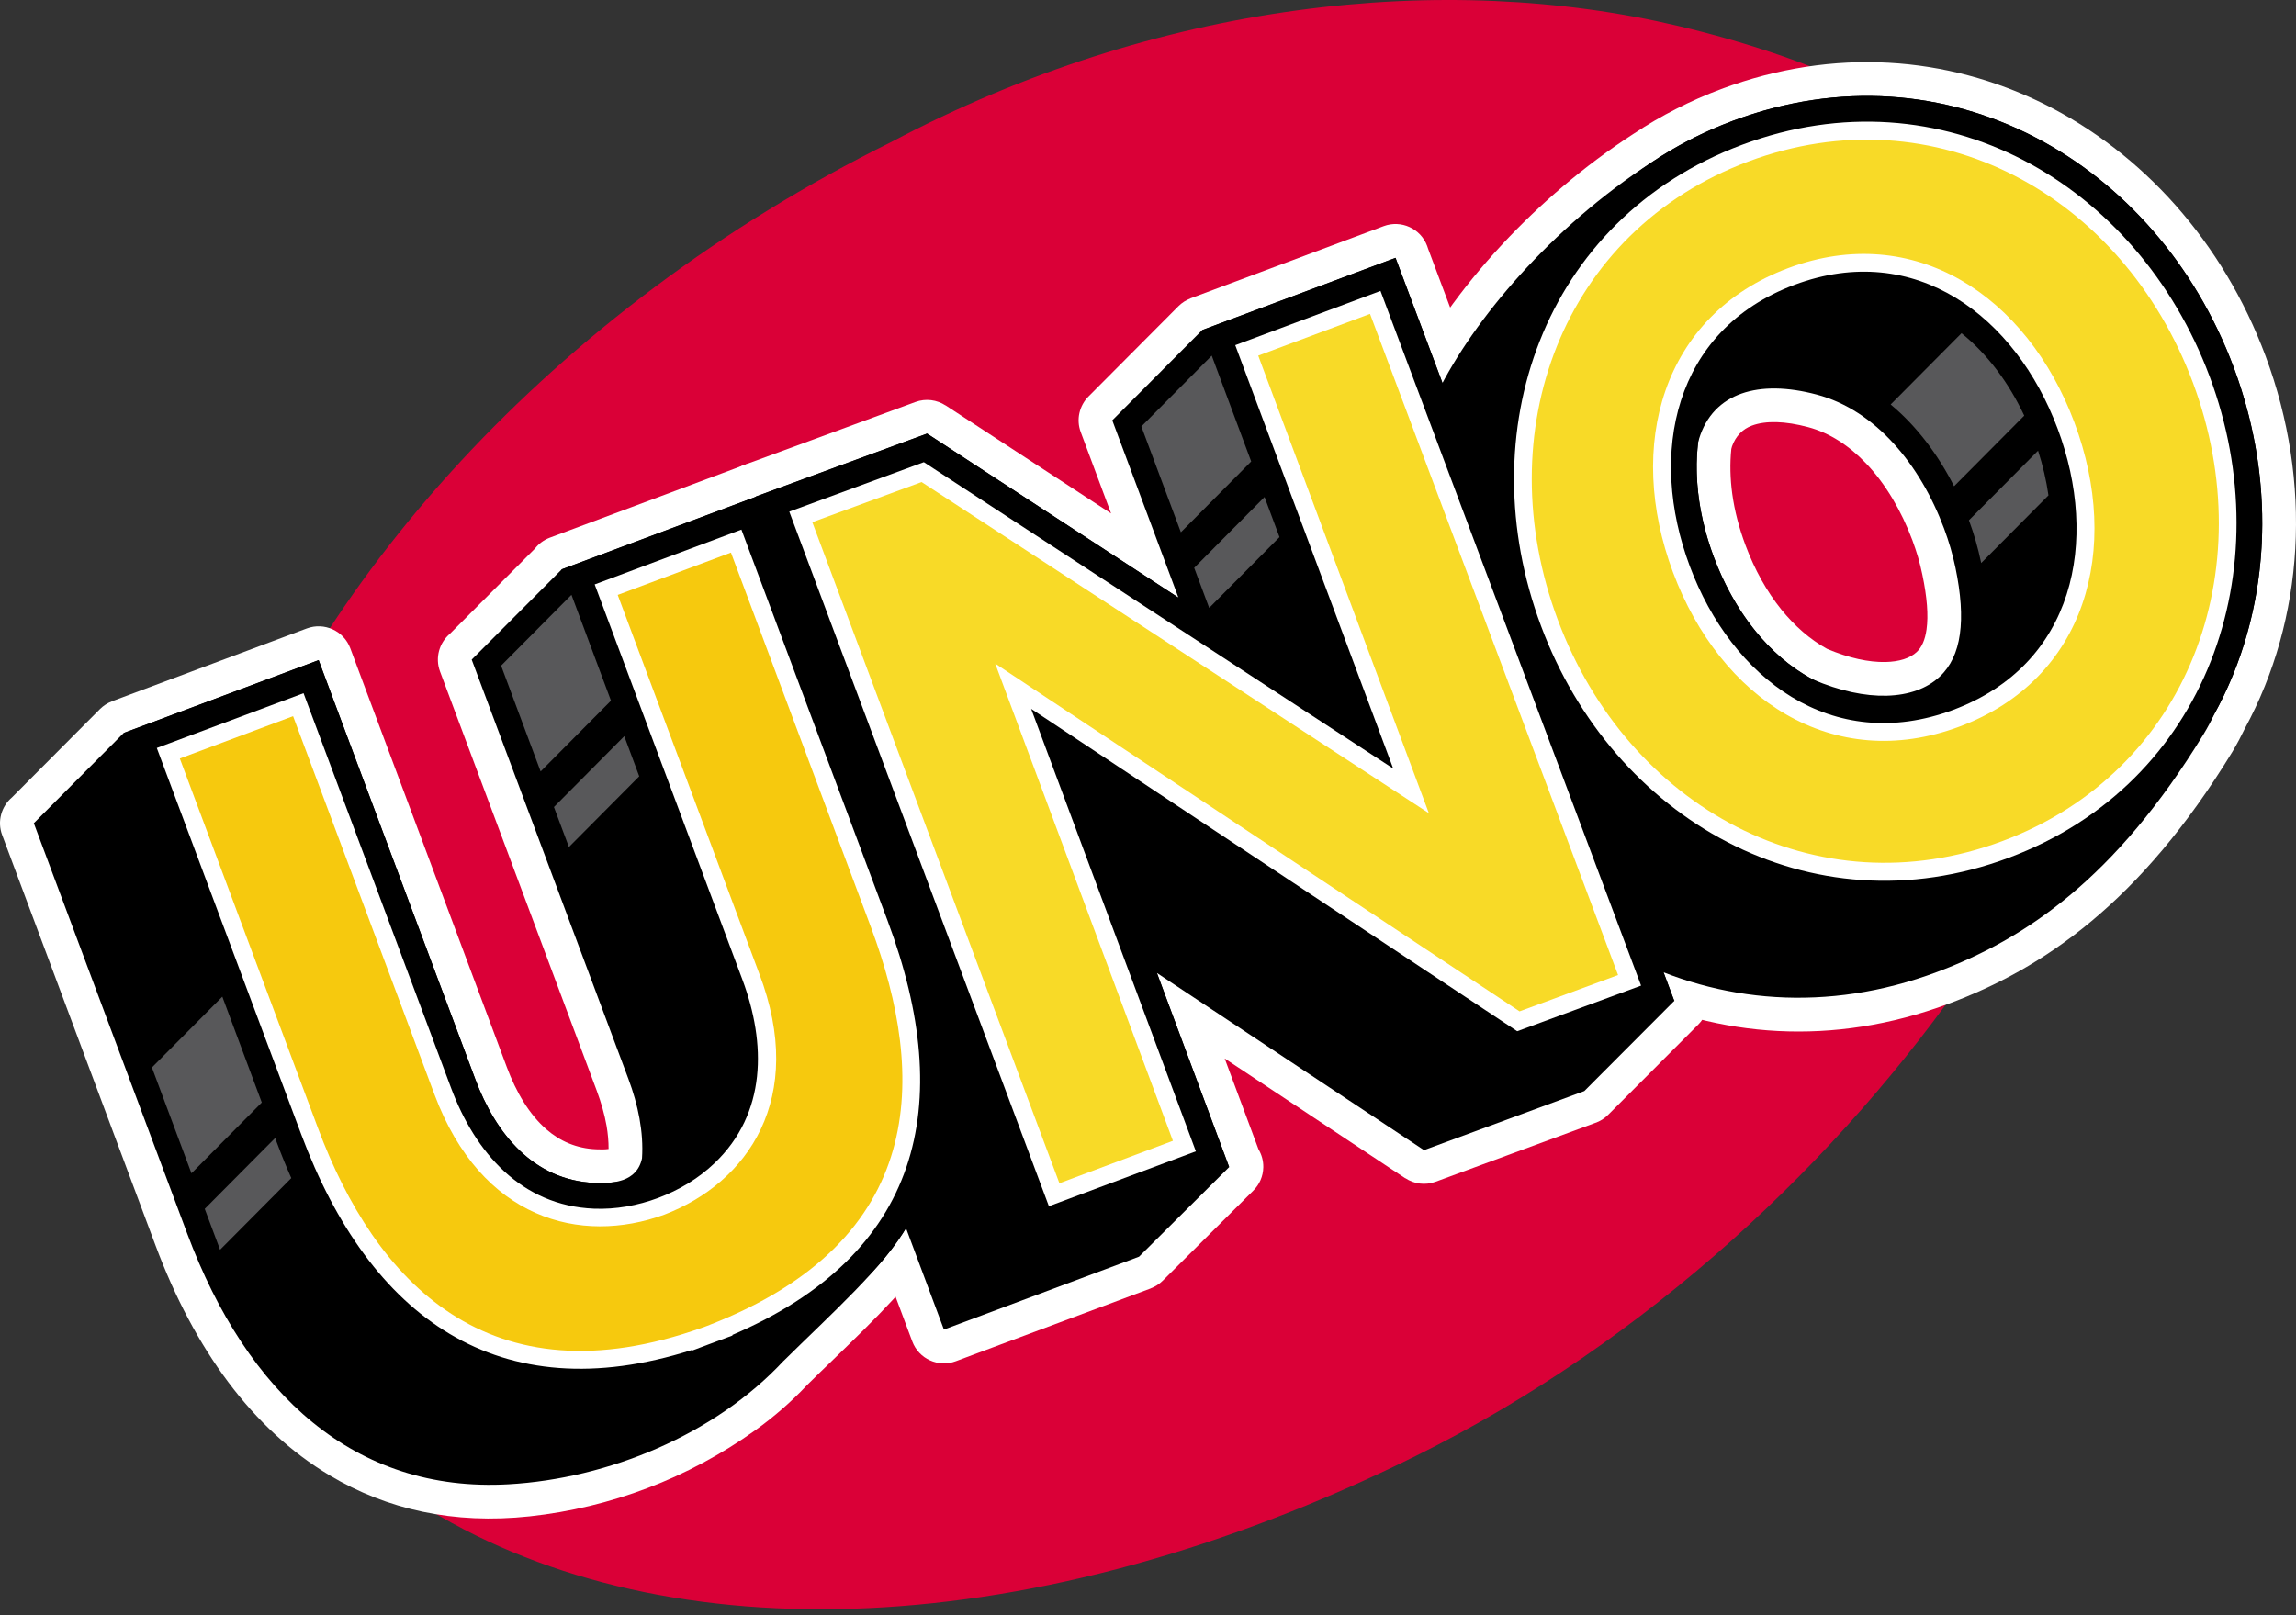<svg width="108" height="76" viewBox="0 0 108 76" fill="none" xmlns="http://www.w3.org/2000/svg">
<rect x="0" y="0" width="108" height="76" fill="#333333" stroke="none"/>
<path fill-rule="evenodd" clip-rule="evenodd" d="M41.928 6.68C54.453 0.043 67.969 -1.382 78.982 1.231C104.119 7.196 106.107 26.068 92.707 45.601C86.588 54.519 77.513 63.102 66.584 68.511C48.67 77.373 31.46 77.879 20.189 71.042C8.871 64.177 6.138 52.681 10.177 40.454C14.402 27.652 25.959 14.581 41.928 6.68Z" fill="#DA0037"/>
<path d="M81.448 21.092L81.439 21.12C81.368 21.805 81.385 22.52 81.483 23.239C81.591 24.029 81.802 24.842 82.106 25.655C82.531 26.794 83.103 27.828 83.794 28.683C84.42 29.455 85.142 30.09 85.943 30.53C86.97 30.964 87.907 31.166 88.69 31.149C89.332 31.135 89.841 30.976 90.16 30.678C90.399 30.455 90.553 30.104 90.621 29.619C90.715 28.96 90.647 28.1 90.424 27.036C90.366 26.755 90.298 26.483 90.223 26.22C90.148 25.967 90.059 25.698 89.956 25.419C89.438 24.034 88.7 22.775 87.785 21.812C86.993 20.98 86.072 20.368 85.048 20.096C83.972 19.81 83.06 19.782 82.406 20.026C81.973 20.187 81.647 20.511 81.471 21.003L81.448 21.092ZM80.965 4.189C86.295 2.199 91.603 2.654 96.106 4.871C100.782 7.177 104.564 11.389 106.561 16.733C107.679 19.723 108.136 22.822 107.965 25.82C107.796 28.812 106.992 31.707 105.589 34.287C105.532 34.407 105.443 34.585 105.317 34.824C105.199 35.044 105.094 35.227 105.007 35.373C102.832 38.938 100.613 41.478 98.382 43.339C96.12 45.228 93.872 46.402 91.662 47.227C86.213 49.264 80.822 48.819 76.263 46.611C71.482 44.298 67.638 40.044 65.639 34.691C64.545 31.761 64.048 28.838 64.139 25.993C64.231 23.119 64.922 20.349 66.204 17.752C67.16 15.821 68.693 13.613 70.667 11.492C72.408 9.626 74.503 7.805 76.861 6.282L76.887 6.266C77.499 5.858 78.148 5.478 78.83 5.131C79.521 4.777 80.234 4.463 80.965 4.189Z" fill="white"/>
<path d="M55.992 14.04L65.086 10.641C65.909 10.334 66.825 10.752 67.132 11.574C67.149 11.619 67.163 11.663 67.177 11.708L80.152 46.304C80.257 46.491 80.328 46.705 80.346 46.934C80.391 47.422 80.21 47.877 79.892 48.198L75.645 52.454C75.467 52.632 75.258 52.761 75.033 52.836L67.531 55.602C67.038 55.784 66.511 55.705 66.106 55.435L66.103 55.44L57.607 49.803L59.199 54.081C59.346 54.324 59.428 54.612 59.424 54.917C59.417 55.351 59.239 55.74 58.953 56.021L54.696 60.256C54.53 60.42 54.338 60.54 54.134 60.617V60.62L44.958 64.048C44.135 64.356 43.219 63.938 42.912 63.116L29.85 28.161C29.609 27.514 29.815 26.808 30.317 26.389L34.449 22.238C34.627 22.06 34.838 21.931 35.06 21.856L43.059 18.915C43.549 18.734 44.072 18.812 44.477 19.076L44.48 19.074L52.263 24.158L50.836 20.33C50.613 19.733 50.775 19.084 51.199 18.657L55.428 14.41C55.594 14.244 55.788 14.122 55.995 14.044L55.992 14.04Z" fill="white"/>
<path d="M24.91 71.347C21.333 71.731 18.197 71.023 15.509 69.42C11.876 67.252 9.141 63.484 7.315 58.597L0.101 39.289C-0.141 38.642 0.066 37.937 0.567 37.515L4.699 33.366C4.866 33.2 5.058 33.078 5.264 33.001V32.996L14.431 29.57C15.253 29.262 16.17 29.68 16.477 30.502L23.845 50.225C24.279 51.38 24.888 52.433 25.706 53.141C26.334 53.687 27.108 54.038 28.05 54.076C28.245 54.085 28.46 54.087 28.627 54.062C28.629 53.703 28.594 53.34 28.533 52.977C28.439 52.435 28.277 51.875 28.069 51.315L20.698 31.595C20.456 30.945 20.665 30.24 21.166 29.818L25.163 25.812C25.336 25.587 25.575 25.407 25.861 25.299L35.028 21.873C35.85 21.566 36.767 21.983 37.074 22.805L44.377 42.35C45.504 45.369 46.062 48.24 46.027 50.928C45.992 53.651 45.349 56.166 44.079 58.433C43.085 60.205 41.142 62.084 39.216 63.95C38.78 64.372 38.344 64.791 37.981 65.152L37.95 65.183C37.228 65.949 36.415 66.662 35.506 67.311C32.384 69.544 28.718 70.939 24.91 71.347Z" fill="white"/>
<path fill-rule="evenodd" clip-rule="evenodd" d="M56.548 15.53L65.644 12.132L78.75 47.082L78.769 47.08L74.524 51.336L66.982 54.116L54.42 45.781L57.806 54.882L57.776 54.894H57.837L53.578 59.129L44.4 62.558L31.341 27.605L35.569 23.356L43.608 20.401L55.432 28.121L52.32 19.777L56.548 15.53Z" fill="black"/>
<path fill-rule="evenodd" clip-rule="evenodd" d="M81.523 5.68C91.542 1.937 101.445 7.587 105.071 17.291C107.161 22.887 106.774 28.862 104.142 33.624C104.007 33.924 103.842 34.231 103.65 34.548C99.49 41.366 95.241 44.192 91.106 45.737C80.787 49.594 70.744 43.808 67.13 34.133C65.074 28.634 65.269 23.23 67.629 18.455C69.302 15.062 72.956 10.7 77.719 7.62L77.721 7.618C78.867 6.851 80.135 6.198 81.523 5.68ZM79.878 20.802C79.892 20.748 79.908 20.694 79.924 20.64C80.59 18.472 82.735 17.841 85.458 18.566C88.217 19.297 90.317 21.845 91.444 24.861C91.671 25.47 91.852 26.089 91.981 26.708C92.496 29.183 92.269 30.88 91.238 31.841C90.031 32.963 87.811 33.057 85.273 31.97C83.18 30.856 81.558 28.733 80.616 26.213C79.943 24.416 79.669 22.536 79.878 20.802Z" fill="black"/>
<path fill-rule="evenodd" clip-rule="evenodd" d="M63.115 33.137L56.548 15.53L65.644 12.132L78.753 47.087L71.21 49.869L50.934 36.418L57.806 54.882L48.631 58.311L35.569 23.356L43.608 20.401L63.115 33.137Z" fill="black"/>
<path fill-rule="evenodd" clip-rule="evenodd" d="M65.534 36.162L58.104 16.241L64.936 13.688L77.194 46.374L71.367 48.521L48.504 33.352L56.252 54.172L49.339 56.755L37.127 24.073L43.456 21.746L65.534 36.162Z" fill="white"/>
<path fill-rule="evenodd" clip-rule="evenodd" d="M55.172 53.677L49.833 55.674L38.21 24.57L43.35 22.681L67.212 38.262L59.185 16.733L64.444 14.769L76.111 45.877L71.478 47.586L46.814 31.224L55.172 53.677Z" fill="#F8DA27"/>
<path fill-rule="evenodd" clip-rule="evenodd" d="M81.523 5.68C91.542 1.937 101.445 7.587 105.071 17.291C108.685 26.963 104.897 37.763 94.906 41.497C84.917 45.228 74.972 39.561 71.358 29.886C67.732 20.185 71.503 9.423 81.523 5.68ZM84.832 14.537C79.781 16.423 78.886 21.582 80.616 26.213C82.35 30.854 86.396 34.156 91.456 32.265C96.521 30.373 97.388 25.231 95.656 20.593C93.926 15.966 89.883 12.648 84.832 14.537Z" fill="black"/>
<path fill-rule="evenodd" clip-rule="evenodd" d="M81.945 6.812C91.332 3.305 100.542 8.63 103.936 17.712C107.321 26.769 103.838 36.868 94.484 40.362C85.128 43.857 75.874 38.518 72.492 29.464C69.099 20.38 72.56 10.32 81.945 6.812ZM84.408 13.402C78.71 15.53 77.515 21.373 79.484 26.637C81.453 31.909 86.171 35.532 91.88 33.399C97.592 31.264 98.757 25.437 96.788 20.171C94.824 14.912 90.108 11.272 84.408 13.402Z" fill="white"/>
<path fill-rule="evenodd" clip-rule="evenodd" d="M84.115 12.615C90.052 10.398 95.349 13.92 97.575 19.876C99.802 25.831 98.133 31.958 92.173 34.187C86.217 36.411 80.921 32.888 78.696 26.93C76.47 20.975 78.176 14.834 84.115 12.615ZM82.24 7.599C91.025 4.318 99.851 9.176 103.151 18.005C106.449 26.837 102.919 36.315 94.189 39.575C85.458 42.837 76.578 38 73.278 29.169C69.98 20.34 73.456 10.88 82.24 7.599Z" fill="#F8DA27"/>
<path fill-rule="evenodd" clip-rule="evenodd" d="M23.92 69.838C16.695 70.245 11.634 65.612 8.806 58.041L1.591 38.733L5.82 34.487L14.988 31.06L22.357 50.78C23.309 53.326 25.081 55.541 27.987 55.66C28.812 55.693 29.963 55.627 30.199 54.5C30.281 53.267 30.014 51.978 29.557 50.759L22.188 31.037L26.419 26.794L26.416 26.79L26.431 26.783L26.435 26.778L26.442 26.78L35.585 23.363L42.888 42.908C44.998 48.556 44.986 53.565 42.694 57.657C41.613 59.586 39.061 61.855 36.87 64.023L36.86 64.03C33.619 67.515 28.601 69.573 23.92 69.838Z" fill="black"/>
<path fill-rule="evenodd" clip-rule="evenodd" d="M35.977 63.441L36.014 63.547L34.095 64.264C34.038 64.285 33.982 64.304 33.956 64.313C33.893 64.337 33.83 64.362 33.767 64.386L31.847 65.103L31.805 64.993C22.608 67.412 16.32 62.584 13.036 53.794L5.82 34.487L14.988 31.06L22.357 50.78C23.309 53.326 25.081 55.541 27.987 55.66C28.854 55.695 29.721 55.534 30.532 55.231C31.36 54.922 32.135 54.465 32.775 53.855C34.868 51.859 34.73 49.032 33.788 46.51L26.416 26.79L35.585 23.363L42.888 42.908C46.209 51.795 44.567 59.267 35.977 63.441Z" fill="black"/>
<path fill-rule="evenodd" clip-rule="evenodd" d="M34.449 62.811L34.458 62.837L33.67 63.13C33.614 63.151 33.558 63.172 33.52 63.186C33.462 63.207 33.403 63.23 33.342 63.252L32.557 63.547L32.545 63.519C23.454 66.409 17.393 62 14.168 53.37L7.376 35.194L14.278 32.616L21.223 51.205C22.352 54.228 24.525 56.729 27.935 56.87C28.964 56.912 29.993 56.724 30.956 56.366C31.936 55.998 32.852 55.454 33.609 54.73C36.068 52.386 36.042 49.091 34.92 46.088L27.973 27.498L34.875 24.919L41.754 43.33C45.01 52.044 43.28 59.031 34.449 62.811Z" fill="white"/>
<path fill-rule="evenodd" clip-rule="evenodd" d="M8.459 35.689L13.786 33.697L20.438 51.5C22.636 57.383 27.312 58.585 31.249 57.151C35.163 55.651 37.959 51.692 35.707 45.793L29.056 27.992L34.383 26L40.967 43.625C43.596 50.659 43.631 58.348 33.375 62.34L33.377 62.344C33.324 62.363 33.27 62.382 33.218 62.401C33.162 62.422 33.106 62.445 33.049 62.466L33.047 62.462C22.971 66.062 17.648 60.282 14.956 53.077L8.459 35.689Z" fill="#F6C90E"/>
<path fill-rule="evenodd" clip-rule="evenodd" d="M53.688 20.066L56.998 16.733L58.854 21.713L55.547 25.044L53.688 20.066ZM56.173 26.717L59.482 23.384L60.185 25.271L56.878 28.602L56.173 26.717Z" fill="#58585A"/>
<path fill-rule="evenodd" clip-rule="evenodd" d="M23.571 31.32L26.881 27.987L28.739 32.968L25.43 36.298L23.571 31.32ZM26.056 37.972L29.365 34.639L30.068 36.526L26.761 39.854L26.056 37.972Z" fill="#58585A"/>
<path fill-rule="evenodd" clip-rule="evenodd" d="M7.146 50.227L10.458 46.895L12.314 51.875L9.007 55.206L7.146 50.227ZM9.631 56.879L12.942 53.546L12.945 53.551L13.036 53.794C13.245 54.355 13.467 54.901 13.702 55.431L10.352 58.803L9.631 56.879Z" fill="#58585A"/>
<path fill-rule="evenodd" clip-rule="evenodd" d="M88.934 19.032L92.267 15.678C93.485 16.66 94.489 18.008 95.217 19.557L91.917 22.878C91.179 21.423 90.181 20.066 88.934 19.032ZM92.616 24.479L95.867 21.205C96.092 21.903 96.256 22.606 96.356 23.307L93.192 26.492L93.185 26.455C93.045 25.784 92.855 25.123 92.616 24.479Z" fill="#58585A"/>
</svg>
